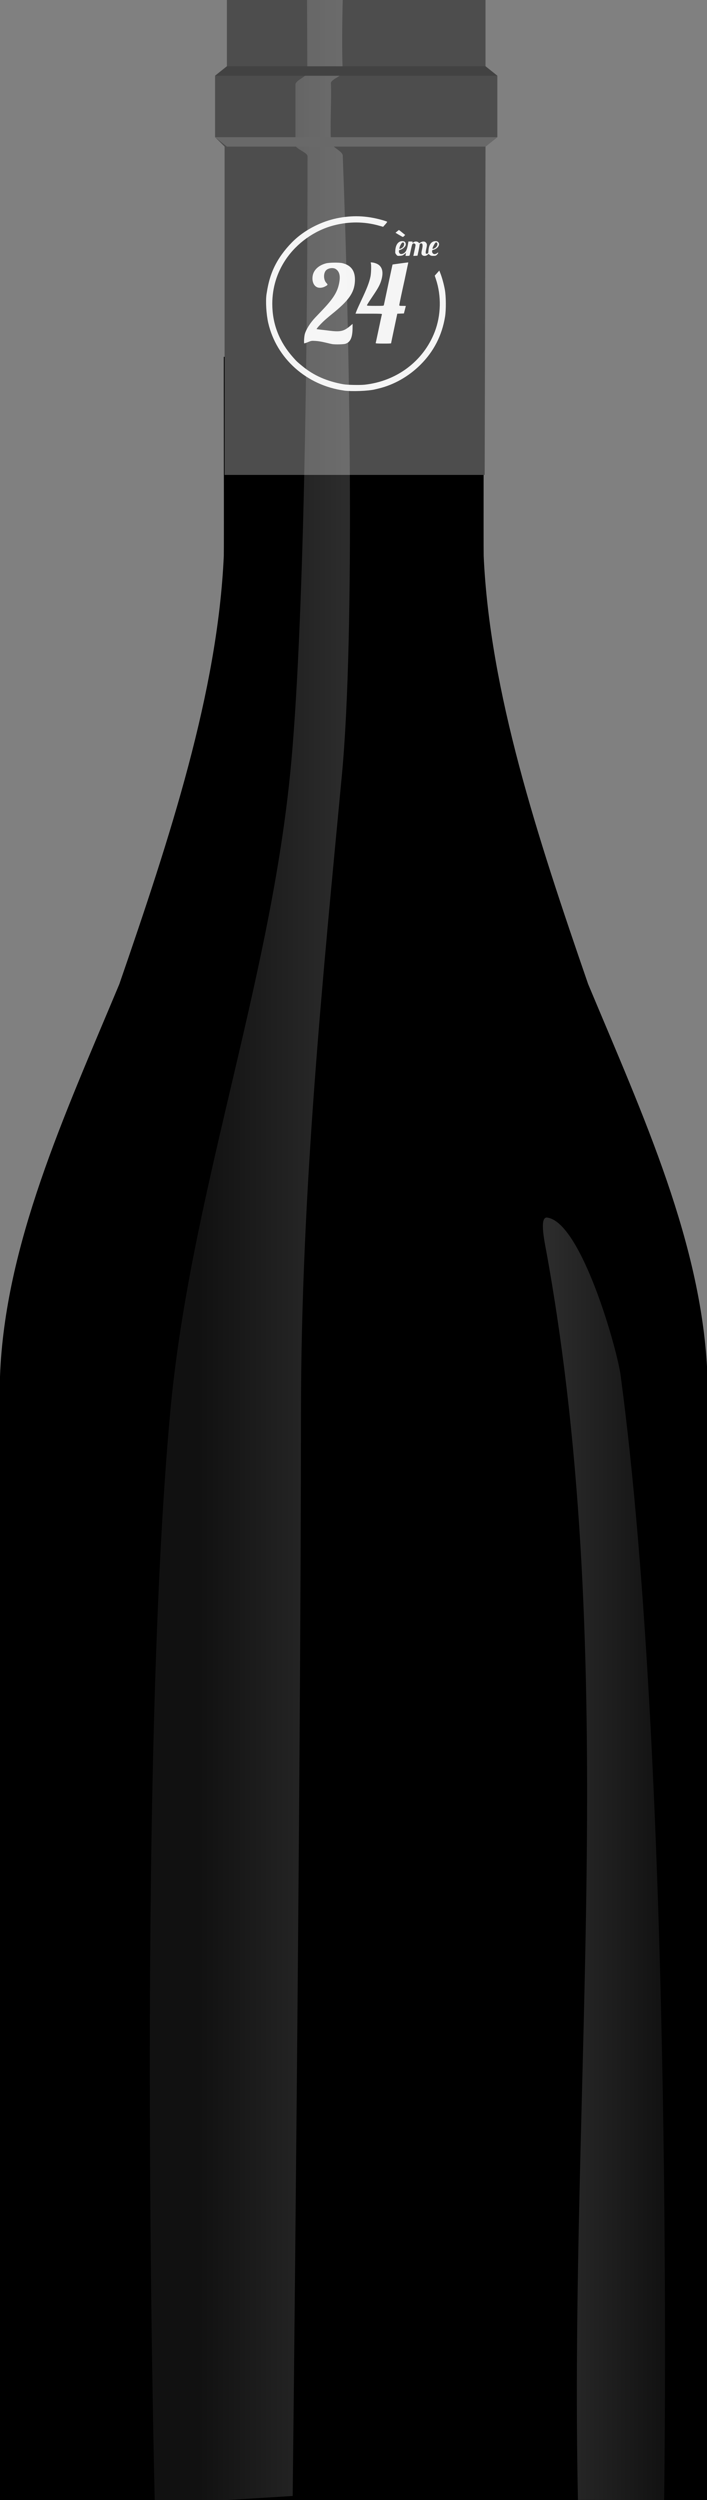 <?xml version="1.0" encoding="UTF-8" standalone="no"?>
<!-- Created with Inkscape (http://www.inkscape.org/) -->

<svg
   width="60mm"
   height="212mm"
   viewBox="0 0 60 212"
   version="1.1"
   id="svg1106"
   inkscape:version="1.2.2 (b0a8486541, 2022-12-01)"
   sodipodi:docname="bouteille_brute_gris.svg"
   xml:space="preserve"
   xmlns:inkscape="http://www.inkscape.org/namespaces/inkscape"
   xmlns:sodipodi="http://sodipodi.sourceforge.net/DTD/sodipodi-0.dtd"
   xmlns:xlink="http://www.w3.org/1999/xlink"
   xmlns="http://www.w3.org/2000/svg"
   xmlns:svg="http://www.w3.org/2000/svg"><rect x="0" y="0" width="60" height="212" fill="#808080" stroke="none"/><sodipodi:namedview
     id="namedview1108"
     pagecolor="#ffffff"
     bordercolor="#cccccc"
     borderopacity="1"
     inkscape:showpageshadow="0"
     inkscape:pageopacity="1"
     inkscape:pagecheckerboard="0"
     inkscape:deskcolor="#d1d1d1"
     inkscape:document-units="mm"
     showgrid="false"
     inkscape:zoom="0.70710678"
     inkscape:cx="73.539105"
     inkscape:cy="62.225397"
     inkscape:window-width="1920"
     inkscape:window-height="1011"
     inkscape:window-x="0"
     inkscape:window-y="0"
     inkscape:window-maximized="1"
     inkscape:current-layer="layer1" /><defs
     id="defs1103"><linearGradient
       inkscape:collect="always"
       xlink:href="#linearGradient1458"
       id="linearGradient1460-3"
       x1="507.391"
       y1="600.246"
       x2="545.666"
       y2="600.246"
       gradientUnits="userSpaceOnUse" /><linearGradient
       inkscape:collect="always"
       id="linearGradient1458"><stop
         style="stop-color:#ffffff;stop-opacity:0.867;"
         offset="0"
         id="stop1454" /><stop
         style="stop-color:#ffffff;stop-opacity:0.333;"
         offset="1"
         id="stop1456" /></linearGradient><linearGradient
       inkscape:collect="always"
       xlink:href="#linearGradient1448"
       id="linearGradient1045"
       gradientUnits="userSpaceOnUse"
       gradientTransform="matrix(0.945,0,0,1.002,-316.965,0.139)"
       x1="382.459"
       y1="424.983"
       x2="442.783"
       y2="424.983" /><linearGradient
       inkscape:collect="always"
       id="linearGradient1448"><stop
         style="stop-color:#ffffff;stop-opacity:0.333;"
         offset="0.227"
         id="stop1444" /><stop
         style="stop-color:#ffffff;stop-opacity:0.867;"
         offset="1"
         id="stop1446" /></linearGradient><inkscape:perspective
       sodipodi:type="inkscape:persp3d"
       inkscape:vp_x="0 : 250 : 1"
       inkscape:vp_y="0 : 1000 : 0"
       inkscape:vp_z="500 : 250 : 1"
       inkscape:persp3d-origin="250 : 166.66667 : 1"
       id="perspective3902" /><linearGradient
       inkscape:collect="always"
       id="linearGradient3848"><stop
         style="stop-color:#cab796;stop-opacity:1;"
         offset="0"
         id="stop3850" /><stop
         style="stop-color:#cab796;stop-opacity:0;"
         offset="1"
         id="stop3852" /></linearGradient><radialGradient
       inkscape:collect="always"
       xlink:href="#linearGradient3848"
       id="radialGradient3854"
       cx="367.413"
       cy="306.098"
       fx="367.413"
       fy="306.098"
       r="219.168"
       gradientTransform="matrix(1,0,0,0.973,604.071,369.902)"
       gradientUnits="userSpaceOnUse" /></defs><g
     inkscape:label="Calque 1"
     inkscape:groupmode="layer"
     id="layer1"><g
       id="g946-5"
       inkscape:label="bouteille"
       transform="matrix(0.281,0,0,0.265,0.775,0.614)"><path
         id="path544-3-9-6"
         style="opacity:1;fill:#000000;fill-rule:evenodd;stroke:none;stroke-width:0.974px;stroke-linecap:butt;stroke-linejoin:miter;stroke-opacity:1"
         inkscape:label="bouteille noire"
         d="m 64.832,111.861 c -0.031,2.352 0.075,61.42 0,63.738 -1.871,43.551 -16.144,89.706 -31.556,137.008 -16.726,42.403 -34.573,83.386 -36.038,125.652 0.002,119.918 7.97e-4,239.835 7.97e-4,359.753 v 0.002 H 104.076 210.914 v -0.002 c -0.019,-119.921 0.027,-239.843 -6.3e-4,-359.764 -1.469,-42.272 -19.32,-83.26 -36.048,-125.67 -15.409,-47.291 -29.676,-93.436 -31.547,-136.978 -0.075,-2.318 0.031,-61.386 0,-63.738 h -0.217 -78.05 z"
         sodipodi:nodetypes="cccccccccccccccc" /><path
         style="opacity:0.2;fill:url(#linearGradient1460-3);fill-opacity:1;fill-rule:evenodd;stroke:none;stroke-width:1px;stroke-linecap:butt;stroke-linejoin:miter;stroke-opacity:1"
         d="m 507.391,401.291 c 23.271,130.476 6.959,265.213 9.805,397.863 l 27.551,0.047 c 0,0 3.44,-230.022 -13.891,-359.752 -0.945,-7.917 -12.597,-49.569 -23.645,-50.647 -2.463,0.045 -0.559,8.344 0.18,12.489 z"
         id="path1452-0-2"
         sodipodi:nodetypes="sccccs"
         transform="matrix(0.945,0,0,1,-316.965,-1.526)"
         inkscape:label="ombre droite" /><path
         style="fill:#4d4d4d;fill-rule:evenodd;stroke:none;stroke-width:1px;stroke-linecap:butt;stroke-linejoin:miter;stroke-opacity:1"
         d="M 65.073,149.655 V 44.599 L 62.194,41.575 V 21.921 L 65.764,18.898 V -2.317 h 78.11 v 21.206 l 3.57,3.024 v 19.654 l -3.57,3.023 -0.256,105.065 z"
         id="path1104-5-2-9"
         sodipodi:nodetypes="ccccccccccccc"
         inkscape:label="crd" /><path
         style="opacity:0.2;fill:url(#linearGradient1045);fill-opacity:1;fill-rule:evenodd;stroke:none;stroke-width:0.973px;stroke-linecap:butt;stroke-linejoin:miter;stroke-opacity:1"
         d="m 100.752,-2.317 c 0,0 -0.386,13.848 0,23.091 0.047,1.122 -3.621,2.301 -3.57,3.533 0.22,5.381 -0.268,11.79 0,18.999 0.05,1.347 3.519,2.723 3.57,4.124 2.025,55.593 3.793,152.776 -0.258,198.288 -5.669,63.679 -12.317,132.951 -12.352,203.811 -0.058,118.318 -2.507,346.836 -2.507,346.836 l -41.634,2.709 c 0,0 -5.572,-231.733 4.654,-349.546 5.975,-68.839 29.6,-135.033 36.174,-203.811 4.347,-45.481 5.308,-142.522 5.287,-198.045 -4.53e-4,-1.193 -3.644,-2.369 -3.645,-3.523 -0.007,-7.382 0.021,-13.939 0,-19.435 -0.005,-1.335 3.587,-2.609 3.582,-3.816 -0.041,-9.151 -0.086,-23.218 -0.086,-23.218 z"
         id="path1411-3-1"
         sodipodi:nodetypes="cssssssccsssssscc"
         inkscape:label="ombre gauche" /><path
         id="rect1158-62-7-2"
         style="opacity:1;fill:#424242;fill-opacity:1;stroke-width:0.91;stroke-linecap:round;stroke-linejoin:bevel"
         d="m 65.764,18.898 h 78.11 l 3.57,3.024 H 62.194 Z"
         sodipodi:nodetypes="ccccc"
         inkscape:label="crd ombre haut" /><path
         id="rect1158-6-9-5-7"
         style="opacity:1;fill:#696969;fill-opacity:1;stroke-width:0.91;stroke-linecap:round;stroke-linejoin:bevel"
         d="M 62.194,41.575 H 147.444 l -3.57,3.024 H 65.764 Z"
         sodipodi:nodetypes="ccccc"
         inkscape:label="crd ombre bas" /></g><path
       inkscape:connector-curvature="0"
       id="path3054"
       d="m 29.193,33.118 c -3.177,-0.439 -5.735,-2.721 -6.429,-5.737 -0.168,-0.732 -0.234,-1.856 -0.144,-2.449 0.179,-1.171 0.443,-1.966 0.93,-2.802 0.42,-0.72 1.074,-1.494 1.71,-2.022 0.99,-0.823 2.292,-1.423 3.567,-1.645 1.299,-0.225 2.47,-0.149 3.782,0.247 0.129,0.039 0.242,0.082 0.25,0.096 0.008,0.014 -0.066,0.115 -0.165,0.226 l -0.181,0.201 -0.367,-0.103 c -1.234,-0.348 -2.53,-0.354 -3.824,-0.017 -1.633,0.425 -3.139,1.499 -4.084,2.912 -0.746,1.116 -1.13,2.388 -1.13,3.74 0,1.703 0.592,3.224 1.768,4.542 0.325,0.364 0.328,0.367 0.798,0.752 0.962,0.788 2.064,1.273 3.466,1.525 0.323,0.058 1.415,0.081 1.81,0.037 2.723,-0.298 4.99,-2.008 5.944,-4.484 0.536,-1.391 0.573,-3.048 0.099,-4.465 l -0.099,-0.297 0.194,-0.216 0.194,-0.216 0.094,0.241 c 0.142,0.362 0.293,0.916 0.378,1.382 0.102,0.562 0.11,1.719 0.015,2.295 -0.26,1.586 -0.957,2.944 -2.088,4.069 -1.005,0.999 -2.26,1.709 -3.567,2.019 -0.124,0.029 -0.257,0.061 -0.296,0.071 -0.548,0.136 -1.974,0.19 -2.626,0.1 z m -0.991,-3.937 c -0.057,-0.008 -0.321,-0.068 -0.586,-0.133 -0.302,-0.074 -0.613,-0.125 -0.835,-0.138 -0.346,-0.02 -0.36,-0.018 -0.648,0.102 -0.162,0.067 -0.303,0.113 -0.313,0.103 -0.041,-0.041 -0.006,-0.604 0.05,-0.797 0.115,-0.398 0.462,-0.946 0.873,-1.38 0.094,-0.099 0.359,-0.377 0.589,-0.618 1.018,-1.066 1.359,-1.641 1.48,-2.496 0.07,-0.492 -0.031,-0.818 -0.313,-1.007 -0.207,-0.14 -0.612,-0.096 -0.81,0.088 -0.254,0.235 -0.249,0.819 0.009,1.09 0.145,0.152 0.138,0.168 -0.138,0.311 -0.225,0.116 -0.515,0.13 -0.689,0.032 -0.267,-0.15 -0.397,-0.496 -0.342,-0.911 0.069,-0.517 0.492,-0.924 1.14,-1.096 0.271,-0.072 1.103,-0.083 1.38,-0.018 0.766,0.178 1.117,0.682 1.071,1.538 -0.052,0.975 -0.518,1.635 -1.981,2.807 -0.233,0.187 -0.555,0.465 -0.716,0.618 -0.282,0.269 -0.576,0.605 -0.55,0.63 0.007,0.007 0.152,0.028 0.323,0.046 0.171,0.018 0.498,0.058 0.728,0.087 0.94,0.121 1.251,0.055 1.756,-0.37 l 0.243,-0.205 -0.002,0.341 c -0.004,0.81 -0.181,1.206 -0.599,1.346 -0.16,0.053 -0.834,0.071 -1.12,0.03 z m 3.684,-0.108 c 0.01,-0.032 0.058,-0.246 0.106,-0.475 0.048,-0.23 0.12,-0.566 0.159,-0.748 0.039,-0.182 0.11,-0.513 0.156,-0.735 0.047,-0.223 0.095,-0.43 0.106,-0.461 0.019,-0.05 -0.086,-0.056 -1.111,-0.056 h -1.132 l 0.082,-0.217 c 0.045,-0.12 0.226,-0.522 0.402,-0.895 0.492,-1.043 0.672,-1.507 0.785,-2.023 0.059,-0.271 0.081,-0.996 0.033,-1.139 -0.027,-0.083 -0.026,-0.083 0.157,-0.062 0.101,0.012 0.268,0.063 0.369,0.112 0.465,0.227 0.579,0.733 0.335,1.476 -0.125,0.379 -0.276,0.641 -0.913,1.58 -0.155,0.228 -0.281,0.436 -0.281,0.461 0,0.036 0.147,0.046 0.712,0.046 0.71,0 0.712,-2.1e-4 0.729,-0.078 0.009,-0.043 0.073,-0.344 0.142,-0.669 0.069,-0.325 0.17,-0.802 0.225,-1.061 0.055,-0.258 0.159,-0.743 0.23,-1.078 0.071,-0.335 0.133,-0.614 0.137,-0.62 0.006,-0.008 1.27,-0.179 1.329,-0.18 0.01,-1.45e-4 -0.007,0.086 -0.062,0.33 -0.017,0.076 -0.072,0.335 -0.122,0.574 -0.049,0.239 -0.104,0.497 -0.121,0.574 -0.209,0.931 -0.452,2.08 -0.452,2.14 0,0.062 0.025,0.068 0.278,0.068 0.153,0 0.278,0.004 0.277,0.009 -4.07e-4,0.005 -0.038,0.15 -0.082,0.322 l -0.082,0.313 -0.28,0.01 -0.28,0.01 -0.039,0.181 c -0.022,0.1 -0.077,0.361 -0.123,0.581 -0.046,0.22 -0.147,0.697 -0.224,1.061 -0.077,0.363 -0.14,0.673 -0.14,0.688 -1.04e-4,0.015 -0.298,0.026 -0.662,0.023 -0.602,-0.004 -0.661,-0.009 -0.644,-0.062 z m 1.743,-7.486 c -0.091,-0.108 -0.096,-0.132 -0.081,-0.36 0.035,-0.539 0.311,-0.842 0.701,-0.769 0.14,0.026 0.215,0.165 0.179,0.329 -0.03,0.137 -0.256,0.338 -0.434,0.386 -0.118,0.032 -0.141,0.053 -0.141,0.126 0,0.213 0.16,0.3 0.368,0.201 0.228,-0.108 0.333,-0.33 0.42,-0.892 l 0.02,-0.13 h 0.186 c 0.151,0 0.182,0.01 0.166,0.052 -0.025,0.066 0.019,0.065 0.107,-0.001 0.099,-0.075 0.296,-0.064 0.387,0.021 l 0.076,0.072 0.117,-0.071 c 0.159,-0.097 0.346,-0.094 0.436,0.006 0.114,0.126 0.118,0.183 0.039,0.549 -0.081,0.378 -0.067,0.442 0.086,0.404 0.077,-0.019 0.086,-0.042 0.104,-0.28 0.035,-0.466 0.23,-0.748 0.537,-0.777 0.134,-0.013 0.186,-0.001 0.262,0.06 0.239,0.188 0.009,0.577 -0.4,0.675 -0.078,0.019 -0.096,0.042 -0.096,0.127 0,0.15 0.117,0.256 0.253,0.229 0.059,-0.012 0.133,-0.045 0.164,-0.073 0.139,-0.126 0.141,-0.014 0.002,0.125 -0.09,0.09 -0.126,0.102 -0.31,0.102 -0.169,0 -0.227,-0.016 -0.308,-0.083 l -0.099,-0.083 -0.097,0.083 c -0.125,0.107 -0.341,0.114 -0.441,0.014 -0.082,-0.082 -0.085,-0.185 -0.017,-0.469 0.095,-0.393 0.051,-0.575 -0.122,-0.511 -0.061,0.023 -0.082,0.062 -0.093,0.183 -0.008,0.085 -0.05,0.311 -0.092,0.502 l -0.077,0.348 -0.176,0.01 -0.176,0.01 0.043,-0.202 c 0.174,-0.813 0.166,-0.745 0.094,-0.817 -0.052,-0.052 -0.084,-0.059 -0.152,-0.033 -0.077,0.029 -0.096,0.078 -0.182,0.48 -0.053,0.246 -0.104,0.474 -0.114,0.508 -0.014,0.047 -0.056,0.061 -0.187,0.061 H 34.413 l 0.021,-0.128 0.021,-0.128 -0.146,0.118 c -0.124,0.1 -0.18,0.12 -0.365,0.131 -0.212,0.013 -0.221,0.01 -0.315,-0.102 z m 0.426,-0.532 c 0.139,-0.072 0.216,-0.171 0.238,-0.305 0.024,-0.147 -0.049,-0.228 -0.155,-0.171 -0.068,0.036 -0.193,0.267 -0.235,0.434 -0.026,0.105 0.011,0.115 0.152,0.042 z m 2.822,-0.003 c 0.143,-0.074 0.245,-0.219 0.245,-0.349 0,-0.118 -0.061,-0.17 -0.156,-0.133 -0.051,0.019 -0.261,0.419 -0.261,0.496 0,0.052 0.054,0.048 0.173,-0.013 z m -3.021,-1.138 -0.292,-0.176 0.136,-0.116 c 0.075,-0.064 0.144,-0.117 0.154,-0.117 0.01,-7.38e-4 0.096,0.063 0.191,0.142 0.095,0.079 0.211,0.173 0.257,0.209 l 0.084,0.066 -0.081,0.086 c -0.045,0.047 -0.098,0.085 -0.118,0.084 -0.021,-0.001 -0.169,-0.082 -0.329,-0.178 z"
       style="fill:#ffffff;fill-opacity:0.941;stroke-width:0.035"
       inkscape:label="24eme" /></g></svg>

